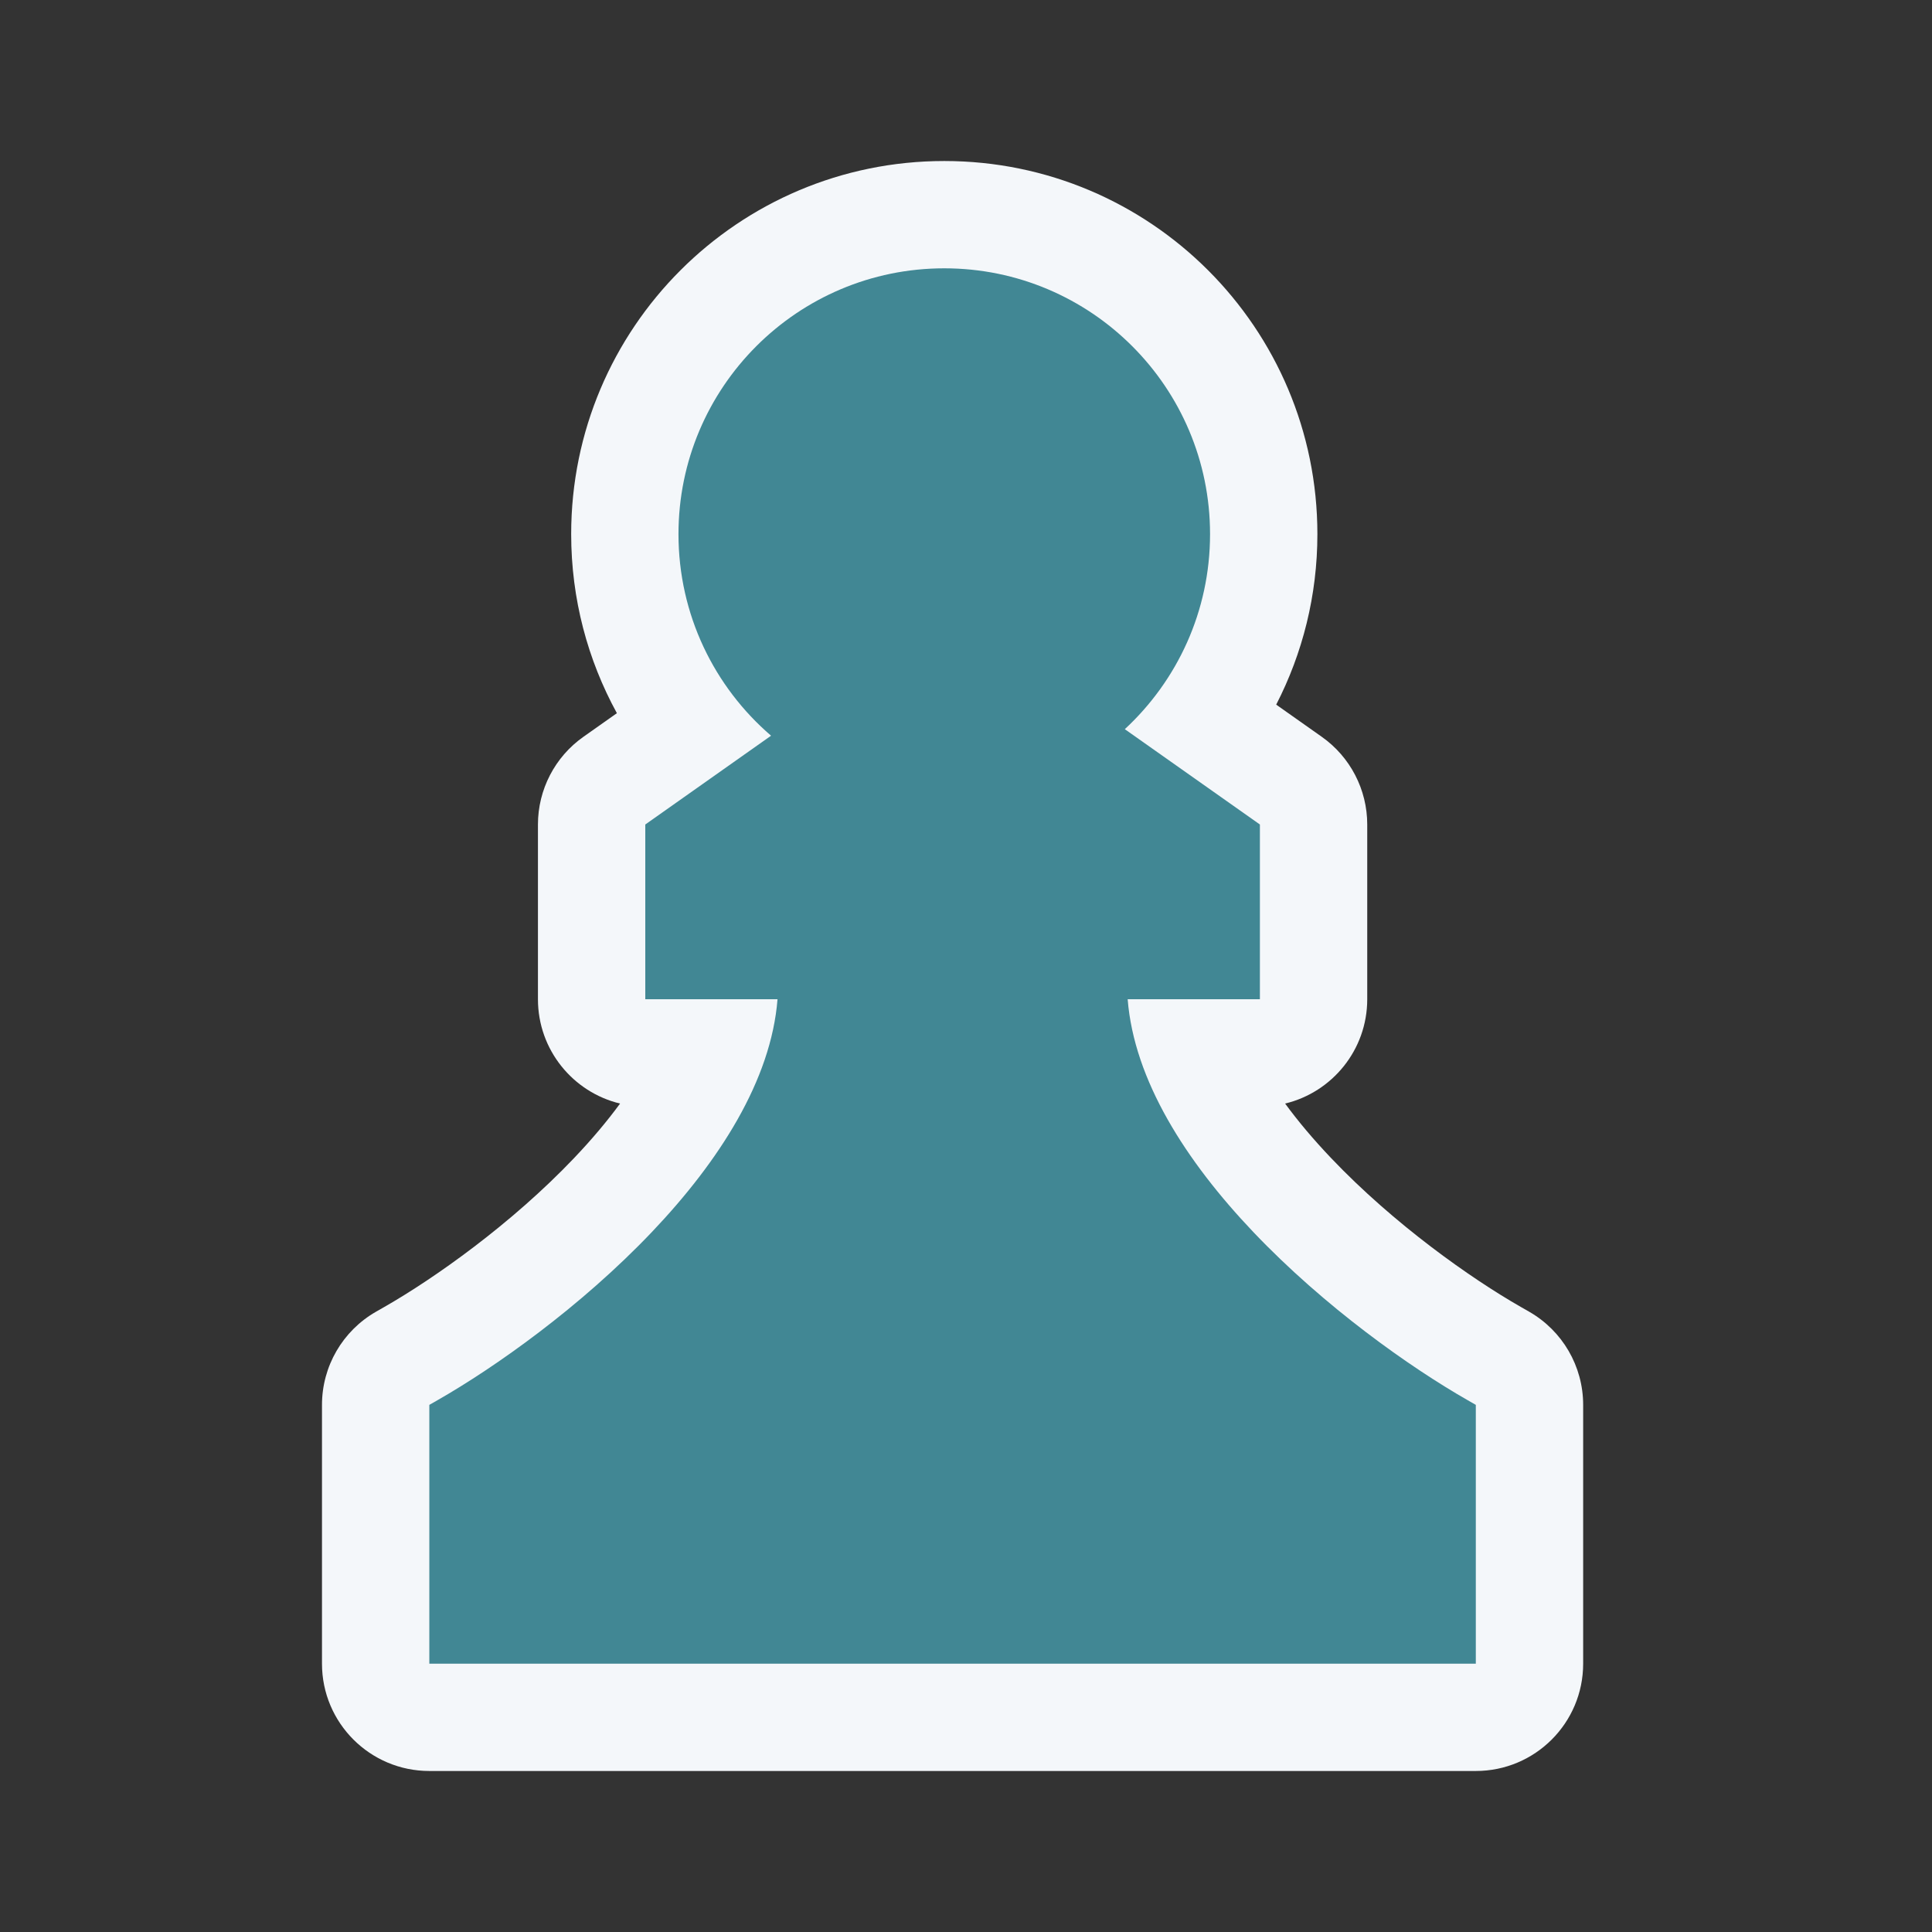 <svg width="50" height="50" viewBox="0 0 50 50" fill="none" xmlns="http://www.w3.org/2000/svg">
<rect x="0" y="0" width="50" height="50" fill="#333333" stroke="none"/>
<path d="M16.047 28.56C15.716 29.013 15.32 29.484 14.859 29.969C13.232 31.679 11.237 33.086 9.95 33.822L9.733 33.946C8.867 34.441 8.333 35.361 8.333 36.358V43.056C8.333 44.59 9.577 45.833 11.111 45.833H38.194C39.729 45.833 40.972 44.59 40.972 43.056V36.358C40.972 35.361 40.438 34.441 39.573 33.946L39.356 33.822C38.068 33.086 36.073 31.679 34.447 29.969C33.986 29.484 33.59 29.013 33.259 28.56C34.478 28.267 35.384 27.169 35.384 25.86V21.338C35.384 20.436 34.945 19.589 34.208 19.069L33.028 18.236C33.709 16.913 34.094 15.412 34.094 13.823C34.094 8.49 29.771 4.167 24.438 4.167C19.105 4.167 14.782 8.49 14.782 13.823C14.782 15.502 15.211 17.081 15.965 18.457L15.098 19.069C14.361 19.589 13.922 20.436 13.922 21.338V25.86C13.922 27.169 14.828 28.267 16.047 28.56Z" fill="#F4F7FA"/>
<path d="M31.316 13.823C31.316 15.818 30.467 17.614 29.11 18.871L32.606 21.338V25.86H29.184C29.349 27.956 30.694 30.053 32.434 31.883C34.28 33.825 36.502 35.391 37.978 36.234L38.194 36.358V43.056H11.111V36.358L11.328 36.234C12.803 35.391 15.025 33.825 16.872 31.883C18.612 30.053 19.957 27.956 20.122 25.86H16.7V21.338L19.955 19.04C18.488 17.779 17.559 15.909 17.559 13.823C17.559 10.024 20.639 6.944 24.438 6.944C28.237 6.944 31.316 10.024 31.316 13.823Z" fill="#418794"/>
</svg>

